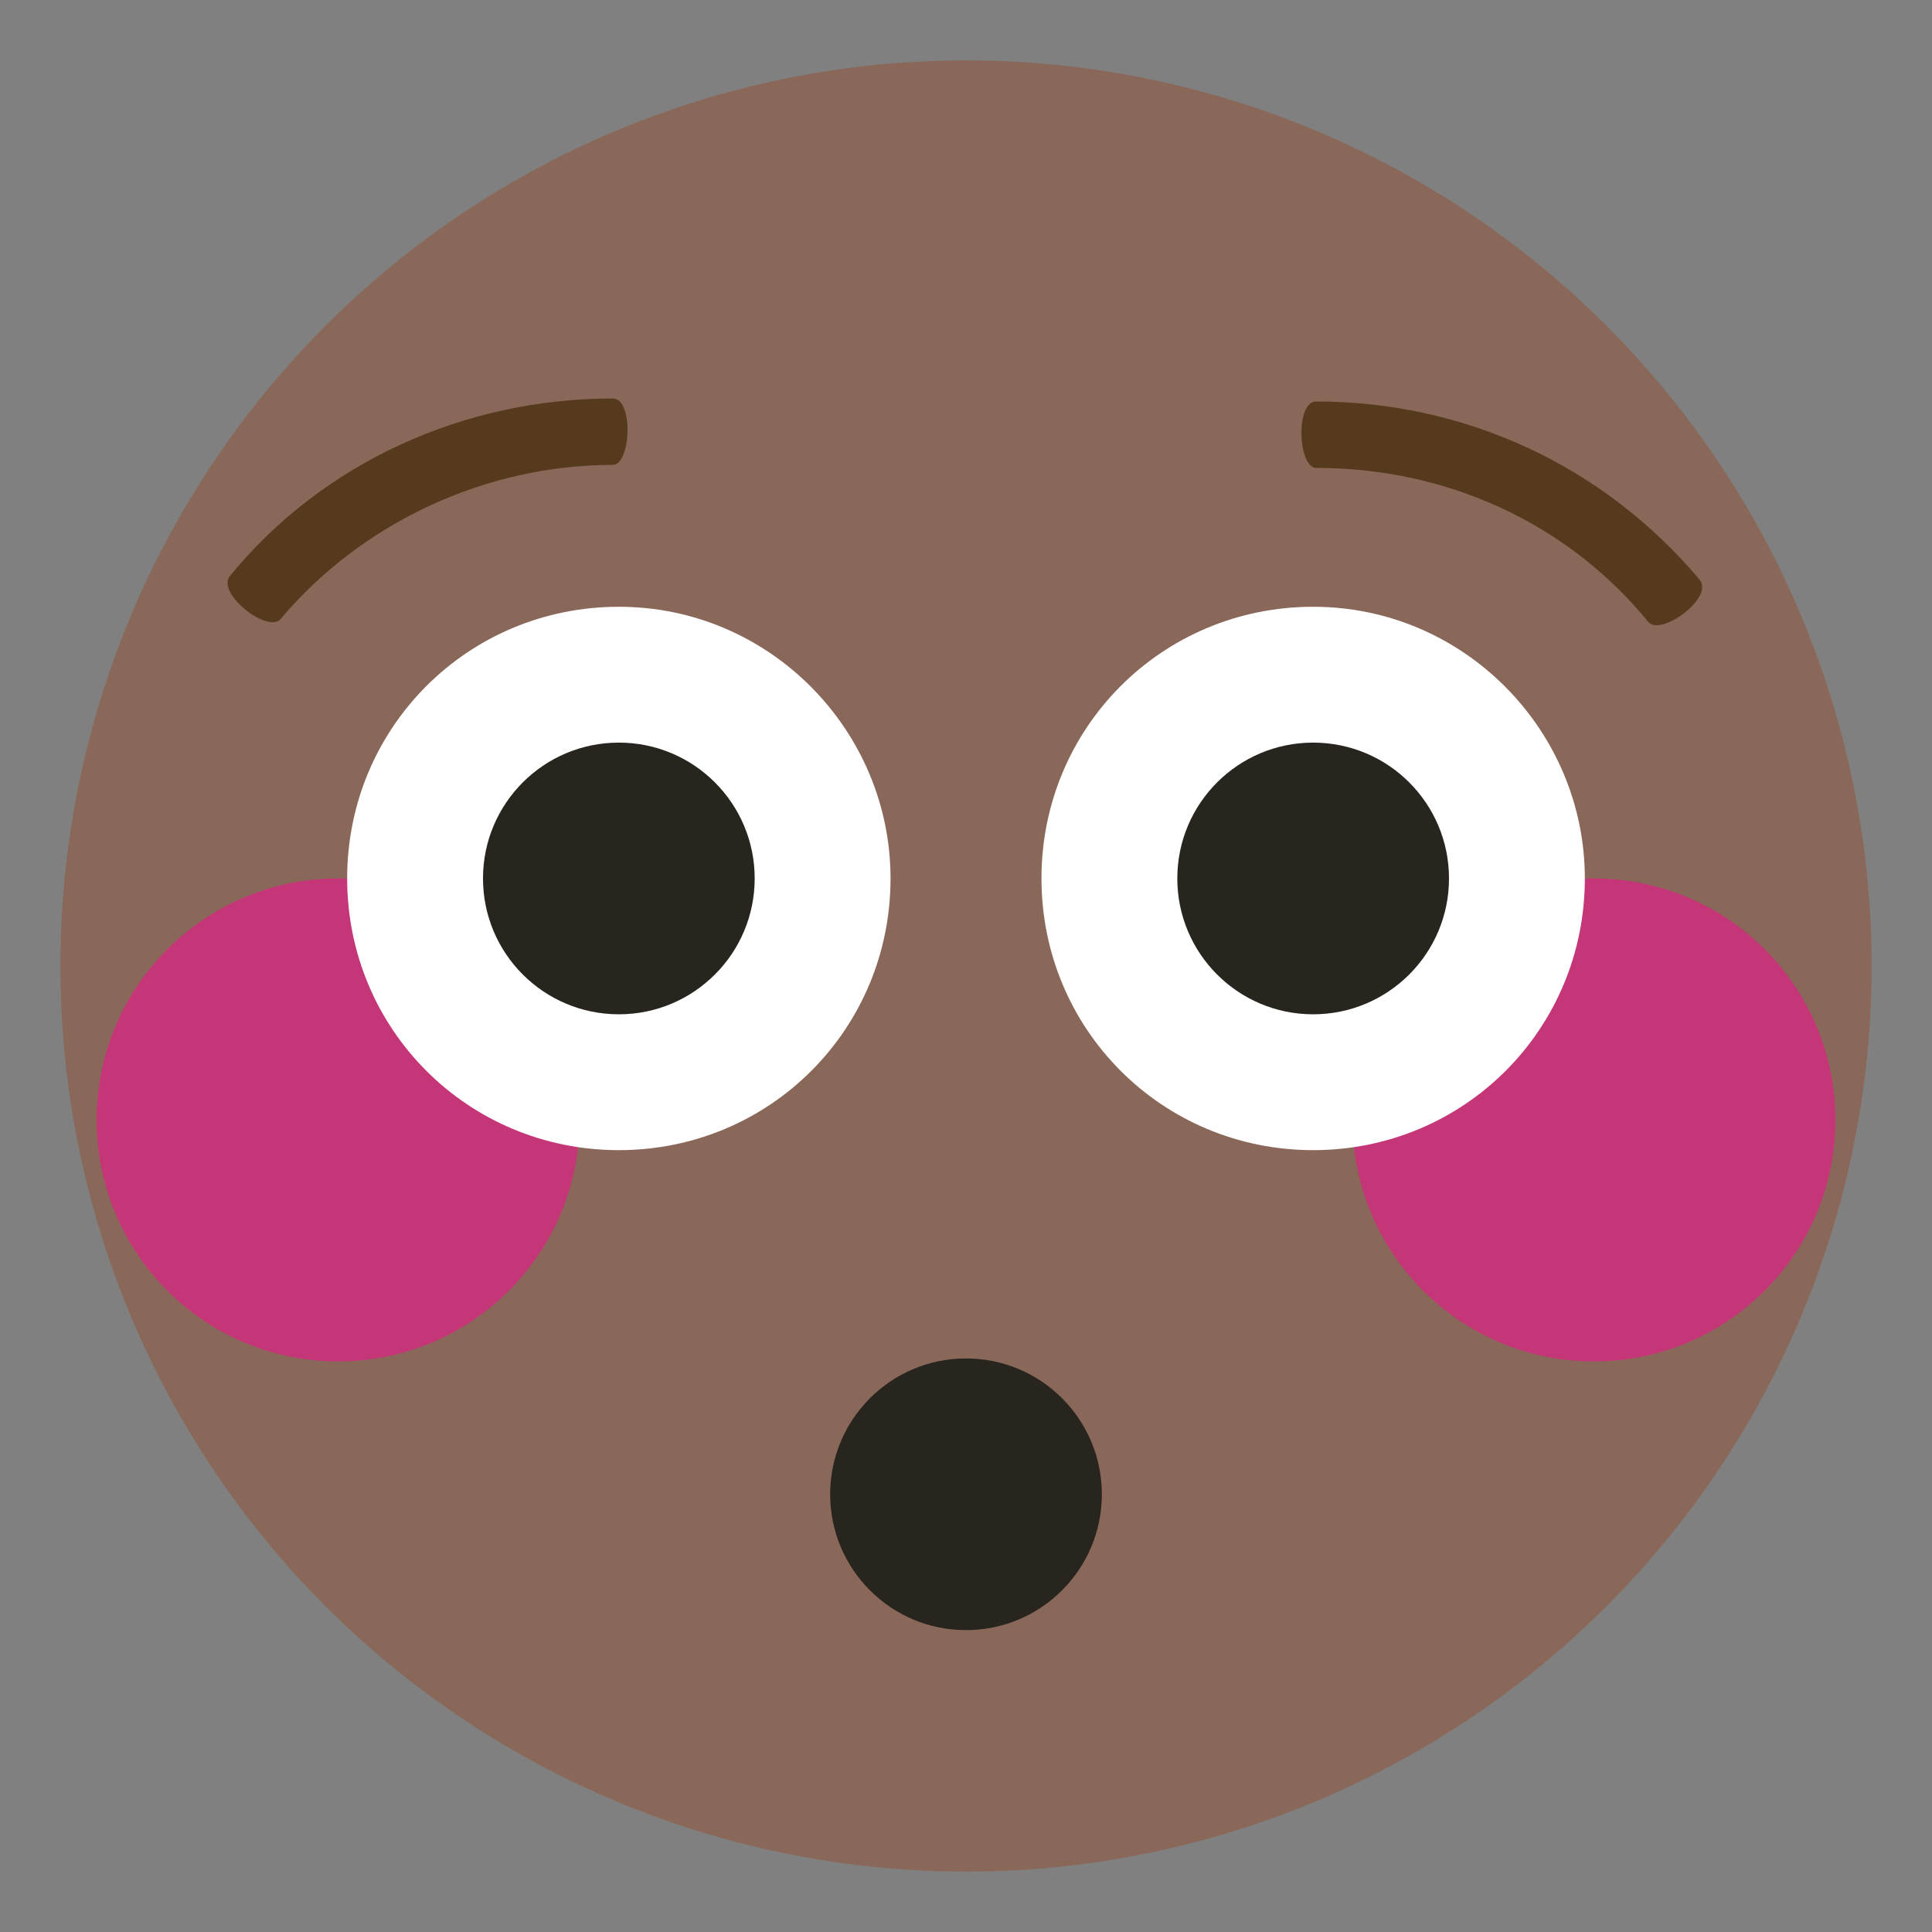 <svg xmlns="http://www.w3.org/2000/svg" viewBox="0 0 64 64">
    <rect x="0" y="0" width="64" height="64" fill="#808080" stroke="none"/>
    <title>flushed face: dark skin tone</title>
    <circle cx="32" cy="32" r="30" fill="#8a6859"/>
    <g fill="#c43678">
        <circle cx="52.8" cy="37.1" r="8"/>
        <circle cx="11.2" cy="37.1" r="8"/>
    </g>
    <g fill="#563a1d">
        <path d="M54.6 20.6c-2.7-3.3-6.7-5.1-11-5.1-.6 0-.7-2.2 0-2.2 4.9 0 9.5 2.1 12.7 5.9.5.6-1.3 1.9-1.7 1.4M20.3 15.4c-4.2 0-8.3 1.9-11 5.1-.4.5-2.1-.8-1.7-1.4 3.1-3.8 7.8-5.9 12.7-5.9.7 0 .6 2.2 0 2.2"/>
    </g>
    <circle cx="32" cy="49.5" r="4.5" fill="#28241e"/>
    <path fill="#fff" d="M29.5 29.1c0 5-4 9-9 9s-9-4-9-9 4-9 9-9 9 4.1 9 9"/>
    <circle cx="20.5" cy="29.1" r="4.5" fill="#28241e"/>
    <path fill="#fff" d="M52.5 29.1c0 5-4 9-9 9s-9-4-9-9 4-9 9-9 9 4.1 9 9"/>
    <circle cx="43.5" cy="29.1" r="4.5" fill="#28241e"/>
</svg>